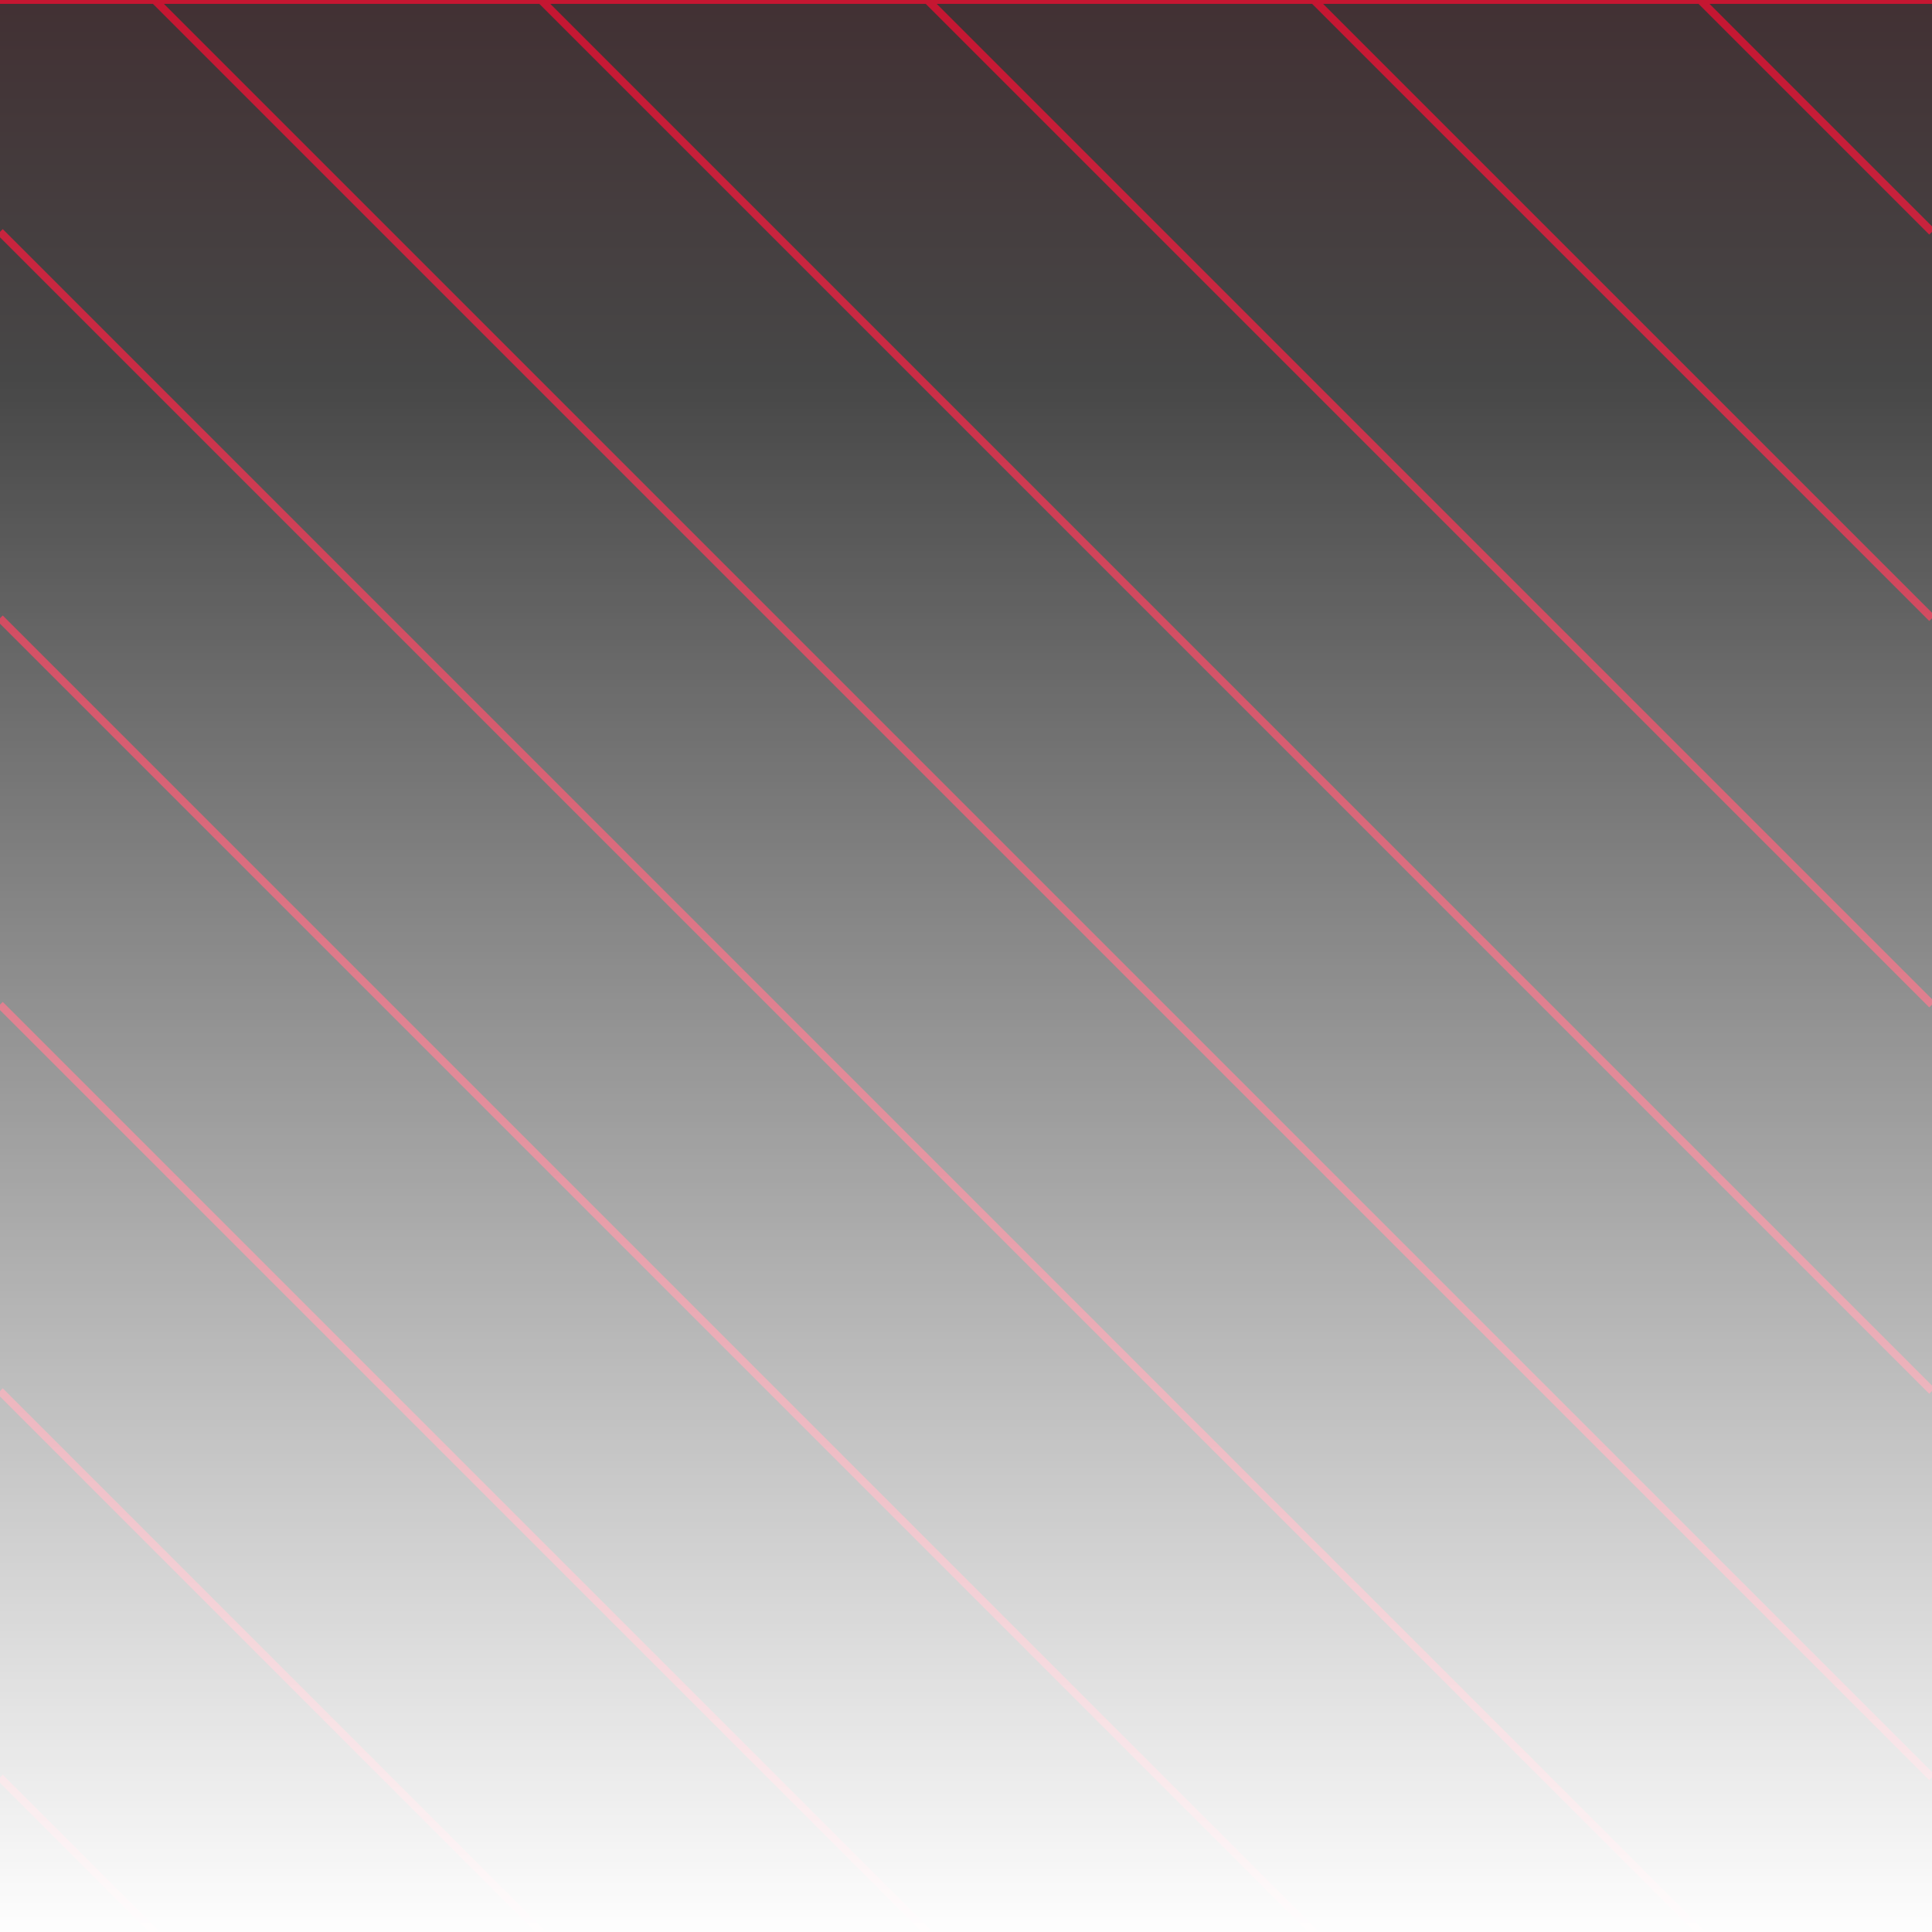 <svg stroke="currentColor" stroke-width="0" viewBox="0 0 250 250" height="1em" width="1em" xmlns="http://www.w3.org/2000/svg">
  <rect x="0" y="0" width="250" height="250" fill="#333333" stroke="none"/>
  <defs>
    <linearGradient id="grad1" x1="0%" y1="0%" x2="0%" y2="100%">
      <stop offset="0%" style="stop-color:#c51531;stop-opacity:0.1" />
      <stop offset="20%" style="stop-color:#fff;stop-opacity:0.1" />
      <stop offset="100%" style="stop-color:#fff;stop-opacity:1" />
    </linearGradient>
  </defs>
    <line x1="0" y1="0" x2="250" y2="0" style="stroke:#c51531;stroke-width:1" />
    <line x1="0" y1="230" x2="20" y2="250" style="stroke:#c51531;stroke-width:1" />
    <line x1="00" y1="180" x2="70" y2="250" style="stroke:#c51531;stroke-width:1" />
    <line x1="00" y1="130" x2="120" y2="250" style="stroke:#c51531;stroke-width:1" />
    <line x1="00" y1="80" x2="170" y2="250" style="stroke:#c51531;stroke-width:1" />
    <line x1="00" y1="30" x2="220" y2="250" style="stroke:#c51531;stroke-width:1" />
    <line x1="20" y1="00" x2="250" y2="230" style="stroke:#c51531;stroke-width:1" />
    <line x1="70" y1="00" x2="250" y2="180" style="stroke:#c51531;stroke-width:1" />
    <line x1="120" y1="00" x2="250" y2="130" style="stroke:#c51531;stroke-width:1" />
    <line x1="170" y1="00" x2="250" y2="80" style="stroke:#c51531;stroke-width:1" />
    <line x1="220" y1="00" x2="250" y2="30" style="stroke:#c51531;stroke-width:1" />   
    <rect width="250" height="250" style="fill:url(#grad1)" />
</svg>
